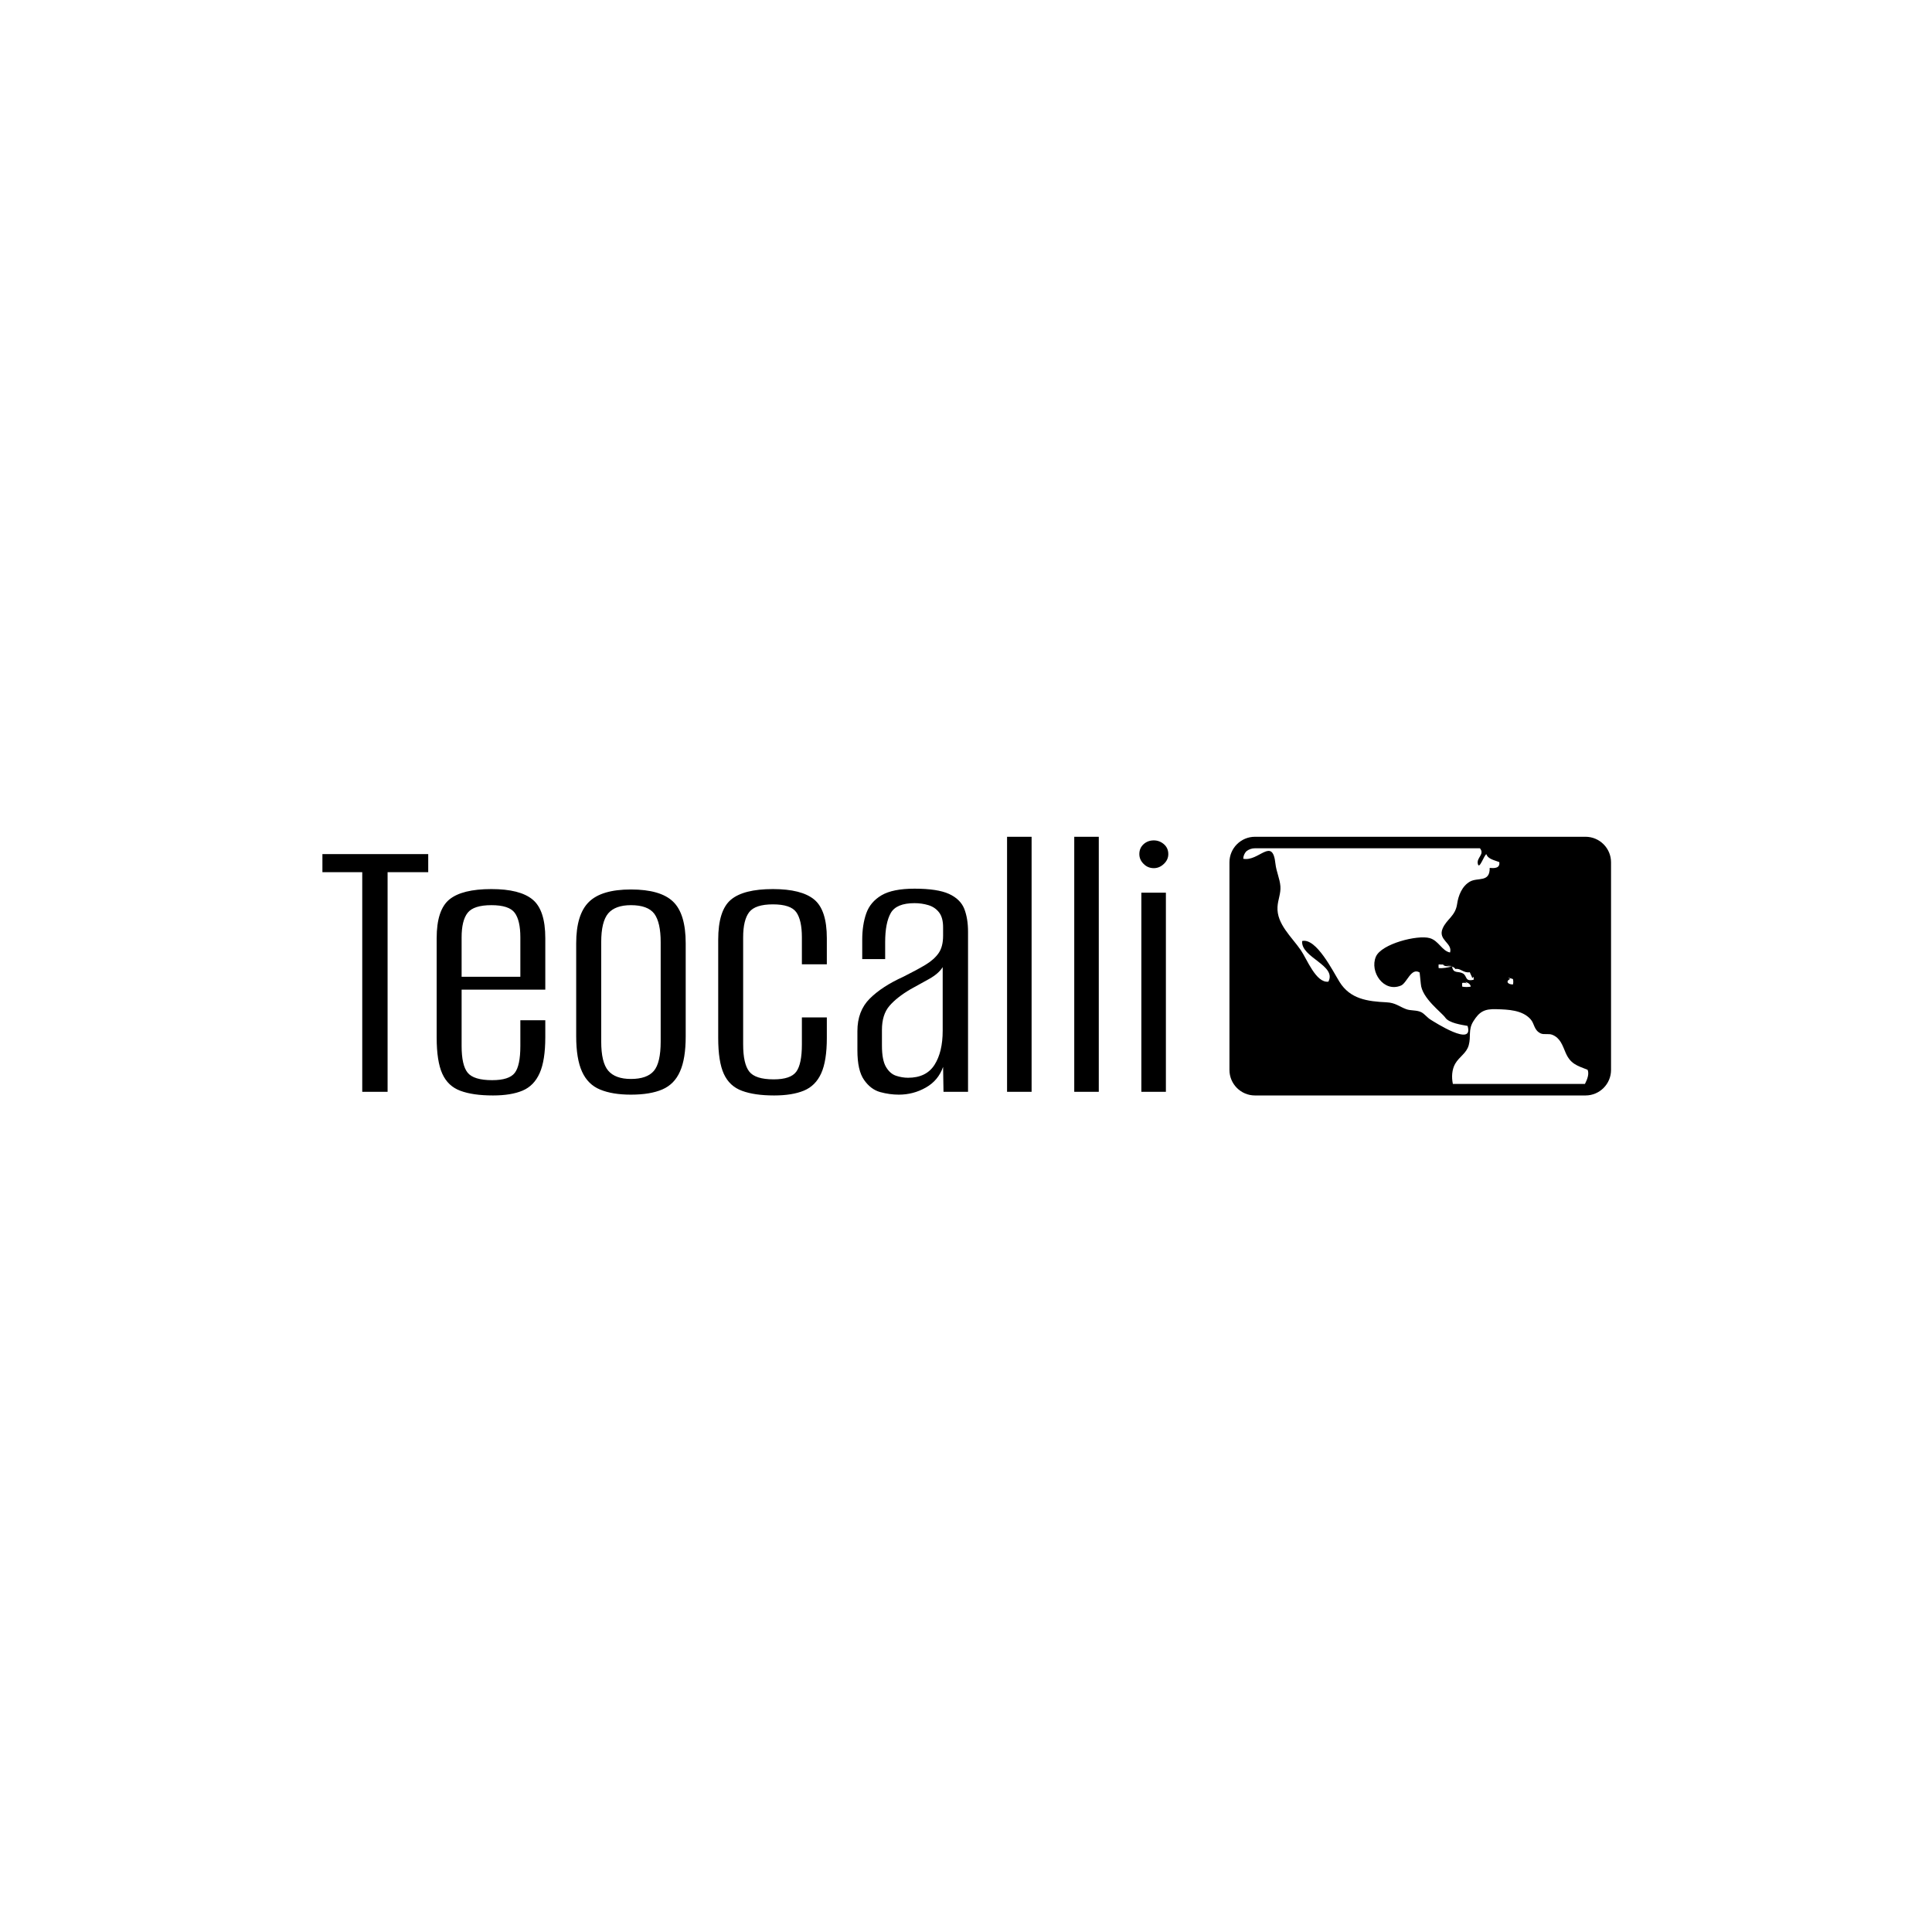 <svg xmlns="http://www.w3.org/2000/svg" version="1.1" xmlns:xlink="http://www.w3.org/1999/xlink" xmlns:svgjs="http://svgjs.dev/svgjs" width="1500" height="1500" viewBox="0 0 1500 1500"><rect width="1500" height="1500" fill="#ffffff"></rect><g transform="matrix(0.667,0,0,0.667,250.283,649.703)"><svg viewBox="0 0 259 52" data-background-color="#89939e" preserveAspectRatio="xMidYMid meet" height="301" width="1500" xmlns="http://www.w3.org/2000/svg" xmlns:xlink="http://www.w3.org/1999/xlink"><g id="tight-bounds" transform="matrix(1,0,0,1,-0.073,-0.009)"><svg viewBox="0 0 259.147 52.019" height="52.019" width="259.147"><g><svg viewBox="0 0 259.147 52.019" height="52.019" width="259.147"><g><svg viewBox="0 0 259.147 52.019" height="52.019" width="259.147"><g id="textblocktransform"><svg viewBox="0 0 259.147 52.019" height="52.019" width="259.147" id="textblock"><g><svg viewBox="0 0 259.147 52.019" height="52.019" width="259.147"><g><svg><g></g><g></g></svg></g><g><svg><g><svg></svg></g><g></g></svg></g><g id="text-0"><svg viewBox="0 0 259.147 52.019" height="52.019" width="259.147"><g transform="matrix(1,0,0,1,0,0)"><svg width="170.133" viewBox="0.55 -31.7 105.13 32.15" height="52.019" data-palette-color="#ffffff"><path d="M8.65 0L5.5 0 5.5-27.3 0.55-27.3 0.55-29.55 13.7-29.55 13.7-27.3 8.65-27.3 8.65 0ZM21.75 0.45L21.75 0.45Q19.25 0.45 17.7-0.13 16.15-0.7 15.45-2.25 14.75-3.8 14.75-6.75L14.75-6.75 14.75-19.1Q14.75-22.6 16.32-23.9 17.9-25.2 21.55-25.2L21.55-25.2Q25.1-25.2 26.67-23.9 28.25-22.6 28.25-19.1L28.25-19.1 28.25-12.7 17.85-12.7 17.85-5.7Q17.85-3.3 18.6-2.38 19.35-1.45 21.65-1.45L21.65-1.45Q23.75-1.45 24.45-2.35 25.15-3.25 25.15-5.7L25.15-5.7 25.15-8.9 28.25-8.9 28.25-6.8Q28.25-3.9 27.55-2.33 26.85-0.75 25.42-0.15 24 0.45 21.75 0.45ZM17.85-19.2L17.85-14.3 25.15-14.3 25.15-19.2Q25.15-21.3 24.45-22.25 23.75-23.2 21.55-23.2L21.55-23.2Q19.35-23.2 18.6-22.25 17.85-21.3 17.85-19.2L17.85-19.2ZM38.89 0.35L38.89 0.35Q36.59 0.35 35.07-0.28 33.55-0.9 32.82-2.5 32.09-4.1 32.09-6.9L32.09-6.9 32.09-18.45Q32.09-22.05 33.67-23.6 35.24-25.15 38.89-25.15L38.89-25.15Q42.55-25.15 44.12-23.65 45.7-22.15 45.7-18.45L45.7-18.45 45.7-6.9Q45.7-4.1 44.99-2.53 44.3-0.95 42.8-0.3 41.3 0.35 38.89 0.35ZM38.89-1.6L38.89-1.6Q40.89-1.6 41.74-2.6 42.59-3.6 42.59-6.25L42.59-6.25 42.59-18.6Q42.59-21.05 41.8-22.13 40.99-23.2 38.89-23.2L38.89-23.2Q36.95-23.2 36.07-22.18 35.2-21.15 35.2-18.6L35.2-18.6 35.2-6.25Q35.2-3.65 36.07-2.63 36.95-1.6 38.89-1.6ZM56.69 0.45L56.69 0.45Q54.24 0.45 52.69-0.13 51.14-0.7 50.44-2.23 49.74-3.75 49.74-6.7L49.74-6.7 49.74-18.9Q49.74-22.55 51.32-23.88 52.89-25.2 56.54-25.2L56.54-25.2Q60.09-25.2 61.67-23.9 63.24-22.6 63.24-19.1L63.24-19.1 63.24-15.85 60.14-15.85 60.14-19.2Q60.14-21.35 59.44-22.33 58.74-23.3 56.54-23.3L56.54-23.3Q54.34-23.3 53.59-22.33 52.84-21.35 52.84-19.2L52.84-19.2 52.84-5.9Q52.84-3.5 53.59-2.53 54.34-1.55 56.64-1.55L56.64-1.55Q58.74-1.55 59.44-2.5 60.14-3.45 60.14-5.9L60.14-5.9 60.14-9.25 63.24-9.25 63.24-6.7Q63.24-3.85 62.54-2.3 61.84-0.75 60.39-0.15 58.94 0.45 56.69 0.45ZM72.19 0.35L72.19 0.35Q71.04 0.35 69.87 0.03 68.69-0.3 67.87-1.48 67.04-2.65 67.04-5.15L67.04-5.15 67.04-7.55Q67.04-10.05 68.57-11.58 70.09-13.1 72.74-14.3L72.74-14.3Q74.44-15.15 75.52-15.8 76.59-16.45 77.14-17.25 77.69-18.05 77.69-19.4L77.69-19.4 77.69-20.45Q77.69-21.65 77.19-22.3 76.69-22.95 75.87-23.2 75.04-23.45 74.14-23.45L74.14-23.45Q71.89-23.45 71.19-22.23 70.49-21 70.49-18.6L70.49-18.6 70.49-16.5 67.64-16.5 67.64-18.9Q67.64-20.75 68.14-22.18 68.64-23.6 70.04-24.43 71.44-25.25 74.14-25.25L74.14-25.25Q76.99-25.25 78.42-24.6 79.84-23.95 80.32-22.75 80.79-21.55 80.79-19.9L80.79-19.9 80.79 0 77.74 0 77.69-3.1Q77.09-1.4 75.54-0.53 73.99 0.35 72.19 0.35ZM73.34-1.75L73.34-1.75Q75.59-1.75 76.62-3.35 77.64-4.95 77.64-7.6L77.64-7.6 77.64-15.5Q77.14-14.7 75.99-14.05 74.84-13.4 73.64-12.75L73.64-12.75Q71.94-11.75 71.02-10.68 70.09-9.6 70.09-7.7L70.09-7.7 70.09-5.75Q70.09-3.95 70.59-3.1 71.09-2.25 71.84-2 72.59-1.75 73.34-1.75ZM88.69 0L85.64 0 85.64-31.7 88.69-31.7 88.69 0ZM97.04 0L93.99 0 93.99-31.7 97.04-31.7 97.04 0ZM105.38 0L102.33 0 102.33-24.75 105.38-24.75 105.38 0ZM103.88-27.8L103.88-27.8Q103.13-27.8 102.61-28.33 102.08-28.85 102.08-29.55L102.08-29.55Q102.08-30.3 102.61-30.78 103.13-31.25 103.88-31.25L103.88-31.25Q104.58-31.25 105.13-30.78 105.68-30.3 105.68-29.55L105.68-29.55Q105.68-28.85 105.13-28.33 104.58-27.8 103.88-27.8Z" opacity="1" transform="matrix(1,0,0,1,0,0)" fill="#000000" class="wordmark-text-0" data-fill-palette-color="primary"></path></svg></g><g><svg xmlns="http://www.w3.org/2000/svg" xmlns:xlink="http://www.w3.org/1999/xlink" version="1.1" x="182.414" y="0" viewBox="1.748 18 96.253 65.252" enable-background="new 0 0 100 100" xml:space="preserve" height="52.019" width="76.733" class="icon-cg-0" data-fill-palette-color="accent" id="cg-0"><g fill="#ffffff" data-fill-palette-color="accent"><path fill="#000000" d="M91.567 18H8.181c-3.548 0-6.433 2.888-6.433 6.432V76.82c0 3.543 2.885 6.432 6.433 6.432h83.387c3.548 0 6.433-2.889 6.433-6.432V24.432C98 20.888 95.115 18 91.567 18zM58.681 75.264c1.047-1.822 2.852-2.627 3.421-4.682 0.625-2.264-0.186-3.857 1.158-6.023 1.525-2.449 2.795-3.172 5.825-3.068 2.985 0.084 6.525 0.203 8.613 2.531 1.027 1.133 0.812 2.742 2.546 3.574 0.793 0.379 2.044-0.008 2.918 0.344 2.052 0.803 2.6 2.717 3.365 4.488 1.222 2.852 2.814 3.268 5.558 4.348 0.41 0.938 0.037 2.203-0.666 3.574H58.104C57.731 78.576 57.869 76.709 58.681 75.264zM55.465 50.167l0.674 0.127c0.658 0.082 1.284 0.193 1.806 0.365l-1.806-0.365c-0.197-0.008-0.395-0.029-0.581-0.052 0.552 0.589 1.426 0.335 2.208 0.492 0.041-0.009 0.093-0.023 0.134-0.038 0.008 0.029 0.008 0.038 0.015 0.06 0.31 0.09 0.607 0.269 0.842 0.611 1.251-0.299 1.994 1.064 3.618 0.803 0.138 0.418 0.521 1.043 0.606 1.43 0.187 0.082 0.156-0.312 0.361-0.207 0 0.029 0.011 0.668 0.011 0.668-2.274 0.559-1.593-0.959-2.725-1.592-1.191-0.656-2.424 0.133-2.714-1.712-0.056-0.007-0.101-0.015-0.148-0.021-0.969 0.245-2.163 0.498-3.253 0.378-0.016-0.32-0.045-0.587 0-0.916 0.335 0 0.691 0.022 1.045 0.045C55.531 50.22 55.49 50.198 55.465 50.167zM60.46 54.873c0.495-0.104 0.909-0.029 1.259 0.172l-0.552-0.447c0.778 0.238 1.334 0.492 1.448 1.199-0.559 0.133-1.593 0.133-2.155 0C60.435 55.469 60.427 55.201 60.46 54.873zM72.555 53.861l-0.496-0.254c0.403 0 0.831 0.148 1.203 0.291 0.104 0.387 0.111 0.967 0 1.355C71.984 55.275 71.314 54.479 72.555 53.861zM64.934 20.903c1.285 1.593-0.952 2.315-0.521 3.99 0.384 1.474 1.616-2.427 2.155-2.486 0.392 1.25 2.114 1.519 3.246 1.98 0.22 1.541-1.157 1.593-2.423 1.459 0.07 3.767-2.979 2.33-4.98 3.461-2.024 1.154-2.938 3.566-3.235 5.643-0.438 3.067-2.609 3.782-3.645 6.165-1.287 2.963 2.562 3.67 1.862 6.075-2.04-0.38-2.87-2.993-5.126-3.625-3.067-0.878-12.195 1.429-13.583 4.69-1.623 3.774 1.958 9.12 6.332 7.274 1.508-0.635 2.554-4.631 4.705-3.293l0.298 2.854c0.241 3.631 5.241 7.184 6.183 8.545 0.93 1.342 4.039 1.795 5.609 2.07 1.69 5.494-8.334-0.959-9.347-1.586-0.804-0.49-1.467-1.398-2.274-1.838-1.176-0.625-2.735-0.35-3.89-0.805-1.783-0.67-2.669-1.607-4.939-1.721-4.794-0.229-9.157-0.811-11.841-5.137-1.652-2.656-5.874-11.173-9.437-10.317-0.365 4.162 8.8 6.12 6.618 10.251-3.134 0.395-5.415-5.732-6.964-7.965-2.331-3.373-6.104-6.604-5.87-10.876 0.093-1.839 0.874-3.38 0.732-5.234-0.156-1.936-1.022-3.67-1.246-5.643-0.73-6.983-4.188-0.484-8.13-1.288 0.034-0.789 0.339-1.392 0.793-1.891 0.596-0.469 1.343-0.752 2.163-0.752H64.934zM4.674 24.053c-0.004 0.044-0.004 0.074-0.008 0.111C4.67 24.127 4.67 24.097 4.674 24.053z" data-fill-palette-color="accent"></path></g></svg></g></svg></g></svg></g></svg></g></svg></g></svg></g><defs></defs></svg><rect width="259.147" height="52.019" fill="none" stroke="none" visibility="hidden"></rect></g></svg></g></svg>